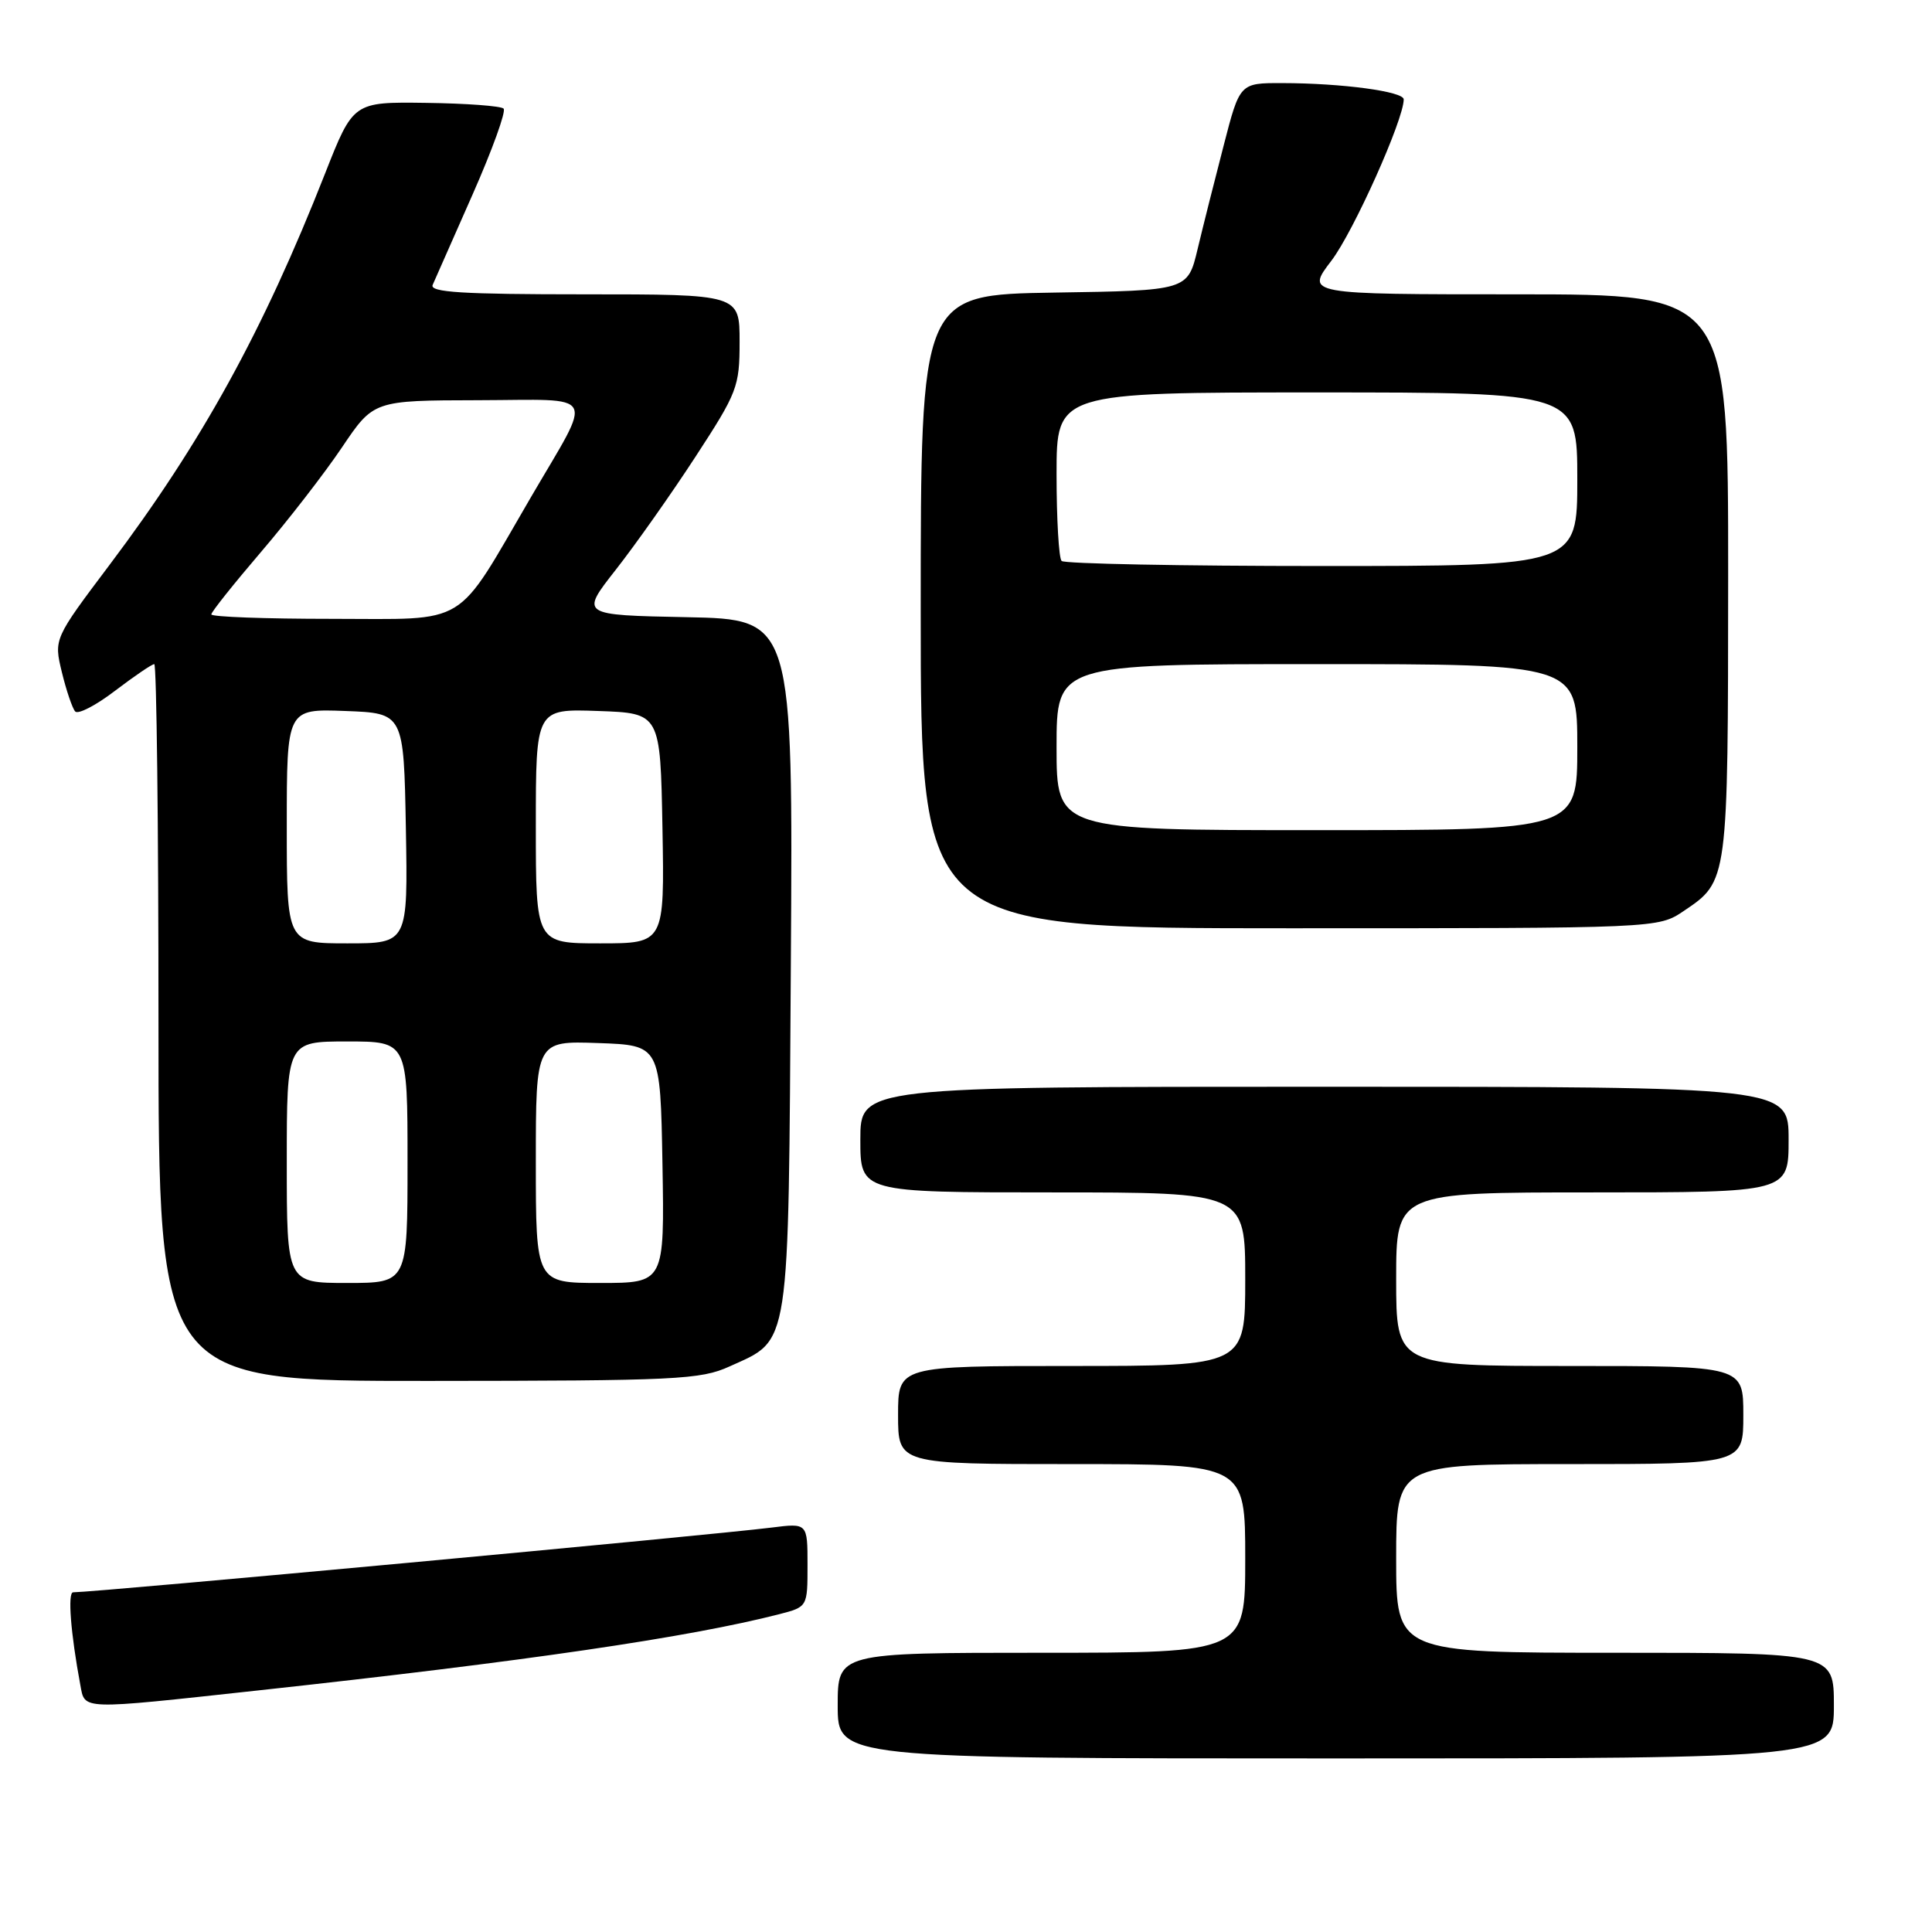 <?xml version="1.0" encoding="UTF-8" standalone="no"?>
<!DOCTYPE svg PUBLIC "-//W3C//DTD SVG 1.1//EN" "http://www.w3.org/Graphics/SVG/1.1/DTD/svg11.dtd" >
<svg xmlns="http://www.w3.org/2000/svg" xmlns:xlink="http://www.w3.org/1999/xlink" version="1.1" viewBox="0 0 256 256">
 <g >
 <path fill="currentColor"
d=" M 243.00 226.00 C 243.00 219.00 243.00 219.00 214.00 219.00 C 185.00 219.00 185.00 219.00 185.00 206.50 C 185.00 194.00 185.00 194.00 208.00 194.00 C 231.00 194.00 231.00 194.00 231.00 187.50 C 231.00 181.00 231.00 181.00 208.00 181.00 C 185.00 181.00 185.00 181.00 185.00 169.50 C 185.00 158.00 185.00 158.00 211.00 158.00 C 237.00 158.00 237.00 158.00 237.00 151.00 C 237.00 144.00 237.00 144.00 175.50 144.00 C 114.00 144.00 114.00 144.00 114.00 151.00 C 114.00 158.00 114.00 158.00 139.50 158.00 C 165.00 158.00 165.00 158.00 165.00 169.50 C 165.00 181.00 165.00 181.00 142.00 181.00 C 119.00 181.00 119.00 181.00 119.00 187.50 C 119.00 194.00 119.00 194.00 142.00 194.00 C 165.00 194.00 165.00 194.00 165.00 206.50 C 165.00 219.00 165.00 219.00 138.00 219.00 C 111.00 219.00 111.00 219.00 111.00 226.00 C 111.00 233.00 111.00 233.00 177.00 233.00 C 243.00 233.00 243.00 233.00 243.00 226.00 Z  M 34.12 224.00 C 69.60 220.14 91.30 216.96 103.25 213.89 C 107.00 212.92 107.00 212.92 107.00 207.37 C 107.00 201.81 107.00 201.81 102.25 202.41 C 93.82 203.46 13.18 210.94 9.69 210.99 C 8.94 211.00 9.37 216.44 10.64 223.25 C 11.27 226.61 10.41 226.58 34.12 224.00 Z  M 96.67 181.06 C 104.78 177.38 104.46 179.44 104.79 127.82 C 105.08 82.06 105.08 82.06 90.98 81.78 C 76.88 81.50 76.88 81.50 81.59 75.50 C 84.18 72.20 88.94 65.46 92.15 60.53 C 97.71 52.00 98.00 51.25 98.00 45.28 C 98.00 39.00 98.00 39.00 77.39 39.00 C 61.28 39.00 56.90 38.73 57.33 37.75 C 57.63 37.06 60.01 31.67 62.62 25.77 C 65.23 19.86 67.08 14.75 66.73 14.39 C 66.37 14.04 61.75 13.70 56.45 13.63 C 46.81 13.50 46.81 13.50 43.07 23.00 C 34.83 43.93 26.76 58.59 14.53 74.83 C 7.13 84.66 7.13 84.66 8.20 89.08 C 8.79 91.51 9.59 93.85 9.96 94.27 C 10.34 94.70 12.73 93.46 15.26 91.52 C 17.80 89.59 20.13 88.00 20.44 88.00 C 20.75 88.00 21.00 109.38 21.00 135.50 C 21.00 183.00 21.00 183.00 56.75 182.98 C 89.67 182.96 92.83 182.81 96.67 181.06 Z  M 223.09 120.72 C 229.00 116.74 228.97 116.95 228.99 76.25 C 229.00 39.00 229.00 39.00 201.01 39.00 C 173.01 39.00 173.01 39.00 176.42 34.54 C 179.34 30.71 186.00 15.86 186.00 13.17 C 186.00 12.12 177.82 11.02 169.89 11.01 C 164.28 11.00 164.28 11.00 162.15 19.25 C 160.97 23.79 159.41 29.98 158.69 33.00 C 157.38 38.50 157.38 38.50 139.69 38.77 C 122.00 39.05 122.00 39.05 122.00 81.02 C 122.00 123.00 122.00 123.00 170.85 123.00 C 219.70 123.00 219.70 123.00 223.09 120.72 Z  M 38.00 154.00 C 38.00 138.00 38.00 138.00 46.00 138.00 C 54.00 138.00 54.00 138.00 54.00 154.00 C 54.00 170.00 54.00 170.00 46.00 170.00 C 38.00 170.00 38.00 170.00 38.00 154.00 Z  M 71.00 153.96 C 71.00 137.92 71.00 137.92 79.25 138.21 C 87.50 138.50 87.50 138.50 87.78 154.25 C 88.05 170.00 88.05 170.00 79.53 170.00 C 71.00 170.00 71.00 170.00 71.00 153.96 Z  M 38.00 109.46 C 38.00 93.92 38.00 93.92 45.75 94.21 C 53.50 94.50 53.50 94.50 53.78 109.75 C 54.05 125.00 54.05 125.00 46.03 125.00 C 38.00 125.00 38.00 125.00 38.00 109.46 Z  M 71.00 109.46 C 71.00 93.92 71.00 93.92 79.25 94.21 C 87.50 94.50 87.50 94.50 87.78 109.75 C 88.05 125.00 88.05 125.00 79.53 125.00 C 71.00 125.00 71.00 125.00 71.00 109.46 Z  M 28.00 81.41 C 28.00 81.09 30.95 77.39 34.55 73.18 C 38.15 68.98 42.99 62.73 45.30 59.30 C 49.50 53.06 49.50 53.06 63.36 53.03 C 79.43 52.99 78.68 51.61 70.35 65.88 C 60.16 83.35 62.37 82.00 43.95 82.00 C 35.18 82.00 28.00 81.74 28.00 81.41 Z  M 140.00 99.00 C 140.00 88.00 140.00 88.00 174.50 88.00 C 209.00 88.00 209.00 88.00 209.00 99.00 C 209.00 110.00 209.00 110.00 174.50 110.00 C 140.00 110.00 140.00 110.00 140.00 99.00 Z  M 140.67 74.33 C 140.30 73.97 140.00 68.79 140.00 62.83 C 140.00 52.00 140.00 52.00 174.50 52.00 C 209.00 52.00 209.00 52.00 209.00 63.50 C 209.00 75.00 209.00 75.00 175.17 75.00 C 156.56 75.00 141.03 74.70 140.67 74.33 Z "/>
</g>
</svg>